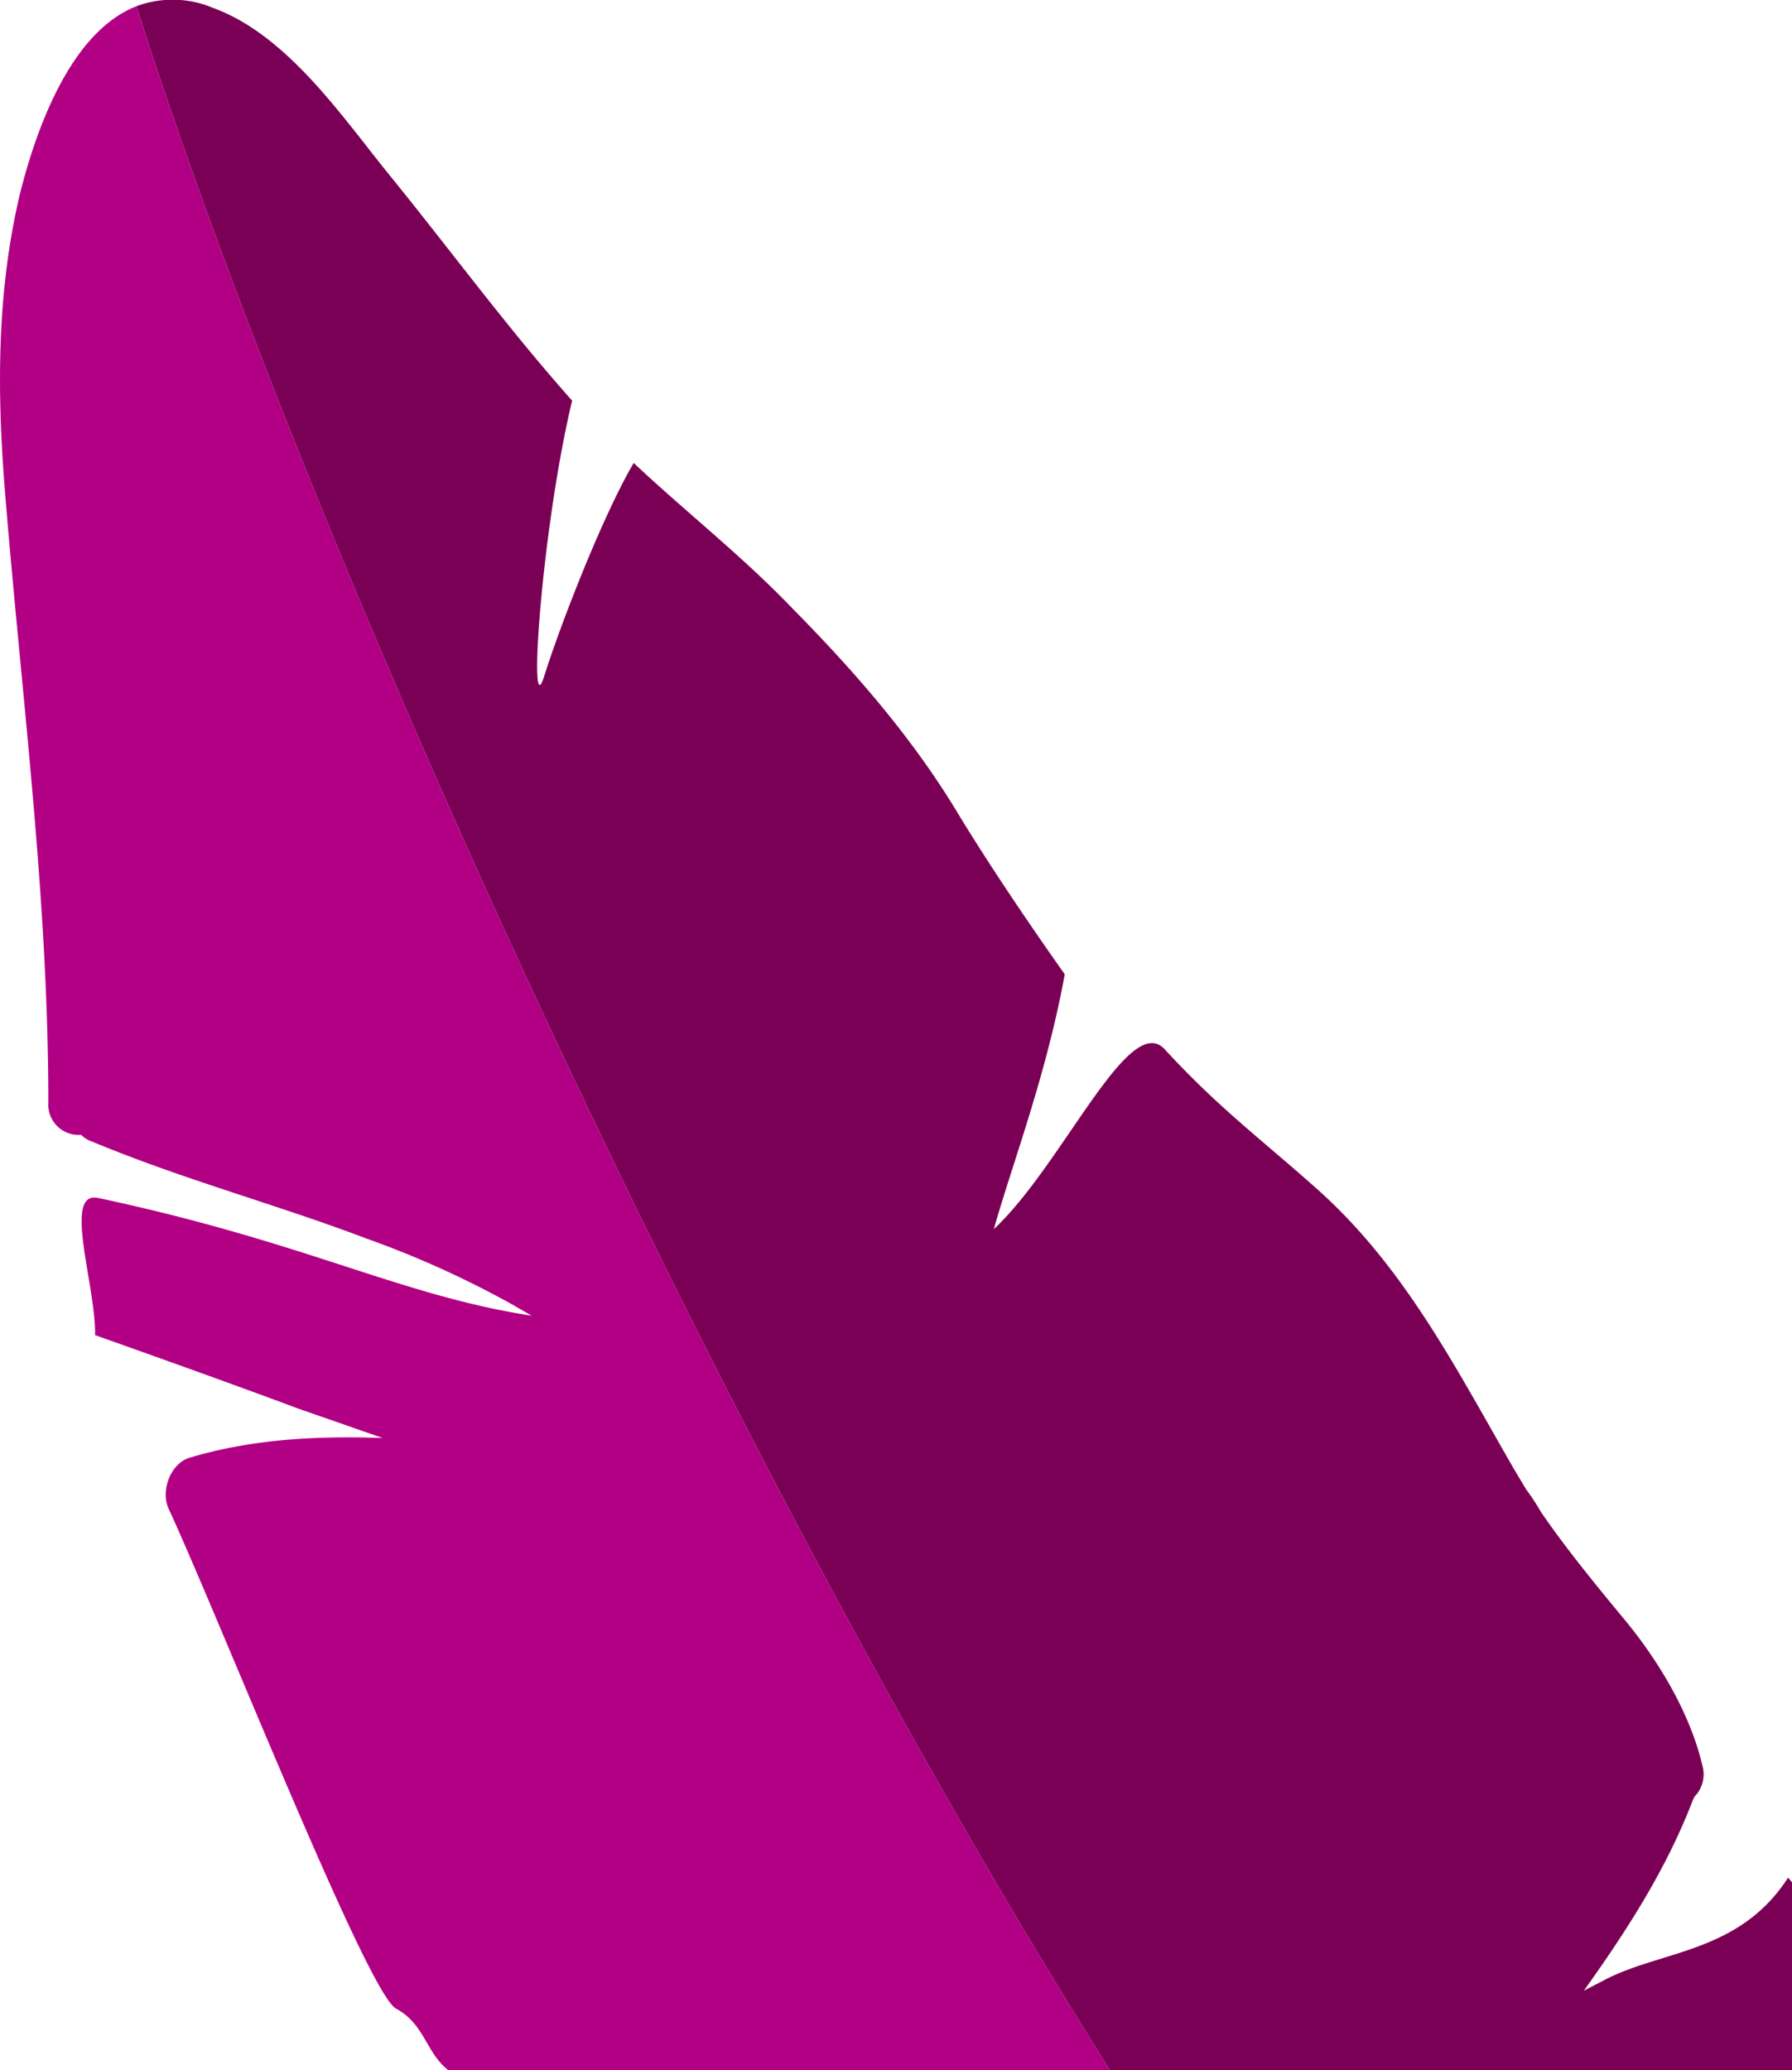 <svg xmlns="http://www.w3.org/2000/svg" viewBox="0 0 229.9 265.6"><title>lady-violet-leaf-3</title><path d="M626.8,798.7c-2.9-2.3-3-5.9-6.7-7.9s-22.8-50.4-29.2-64.2c-1-2.3.3-5.8,2.8-6.5,8.1-2.4,16.4-2.8,24.7-2.5l-10.9-3.8c-9.6-3.6-26-9.4-26-9.4.1-6.4-4.2-18.6.4-17.6,26.8,5.7,38.7,12.5,55.6,15.1l-2.6-1.5a124.5,124.5,0,0,0-18.6-8.4c-11.6-4.4-23.6-7.6-35.1-12.4a3.8,3.8,0,0,1-1.5-.9,3.9,3.9,0,0,1-4.2-4.2c0-26.4-3.5-52.6-5.6-78.8-1-12.7-1-25.4,2-37.9,2.1-8.3,6.5-20.6,14.9-23.9,23.3,73.1,76.6,188.3,124.9,264.8Z" transform="translate(-569.3 -533.1)" style="fill:#b20084"/><path d="M799.2,798.7H711.7C663.4,722.2,610.1,607,586.8,533.9a13.3,13.3,0,0,1,9.8.2c9.6,3.5,16.6,14,22.7,21.5,7.8,9.6,15.2,19.7,23.4,28.9-3.9,16.3-5.7,42.1-3.6,35.4s7.6-20.8,11.5-27.4c6.7,6.3,14,12,20.4,18.7,7.9,8,15.3,16.5,21.1,26.1s13.8,20.8,13.8,20.8c-2.4,13.1-6.7,24.2-9.1,32.7,8.8-8.2,17.3-28,21.9-23.1,6.9,7.5,12.2,11.4,19.4,17.8,11.4,10.1,18,23.2,25.5,36.2l1.5,2.5a29,29,0,0,1,1.9,2.9c3.3,4.8,7,9.3,10.8,13.9s8.2,11.4,9.9,18.6a4.1,4.1,0,0,1-1,4l-.2.4c-3.4,8.9-8.5,16.8-14,24.5l2.9-1.5c7.3-3.7,17.1-3.4,23.3-13l.5.6Z" transform="translate(-569.3 -533.1)" style="fill:#7a0055"/></svg>